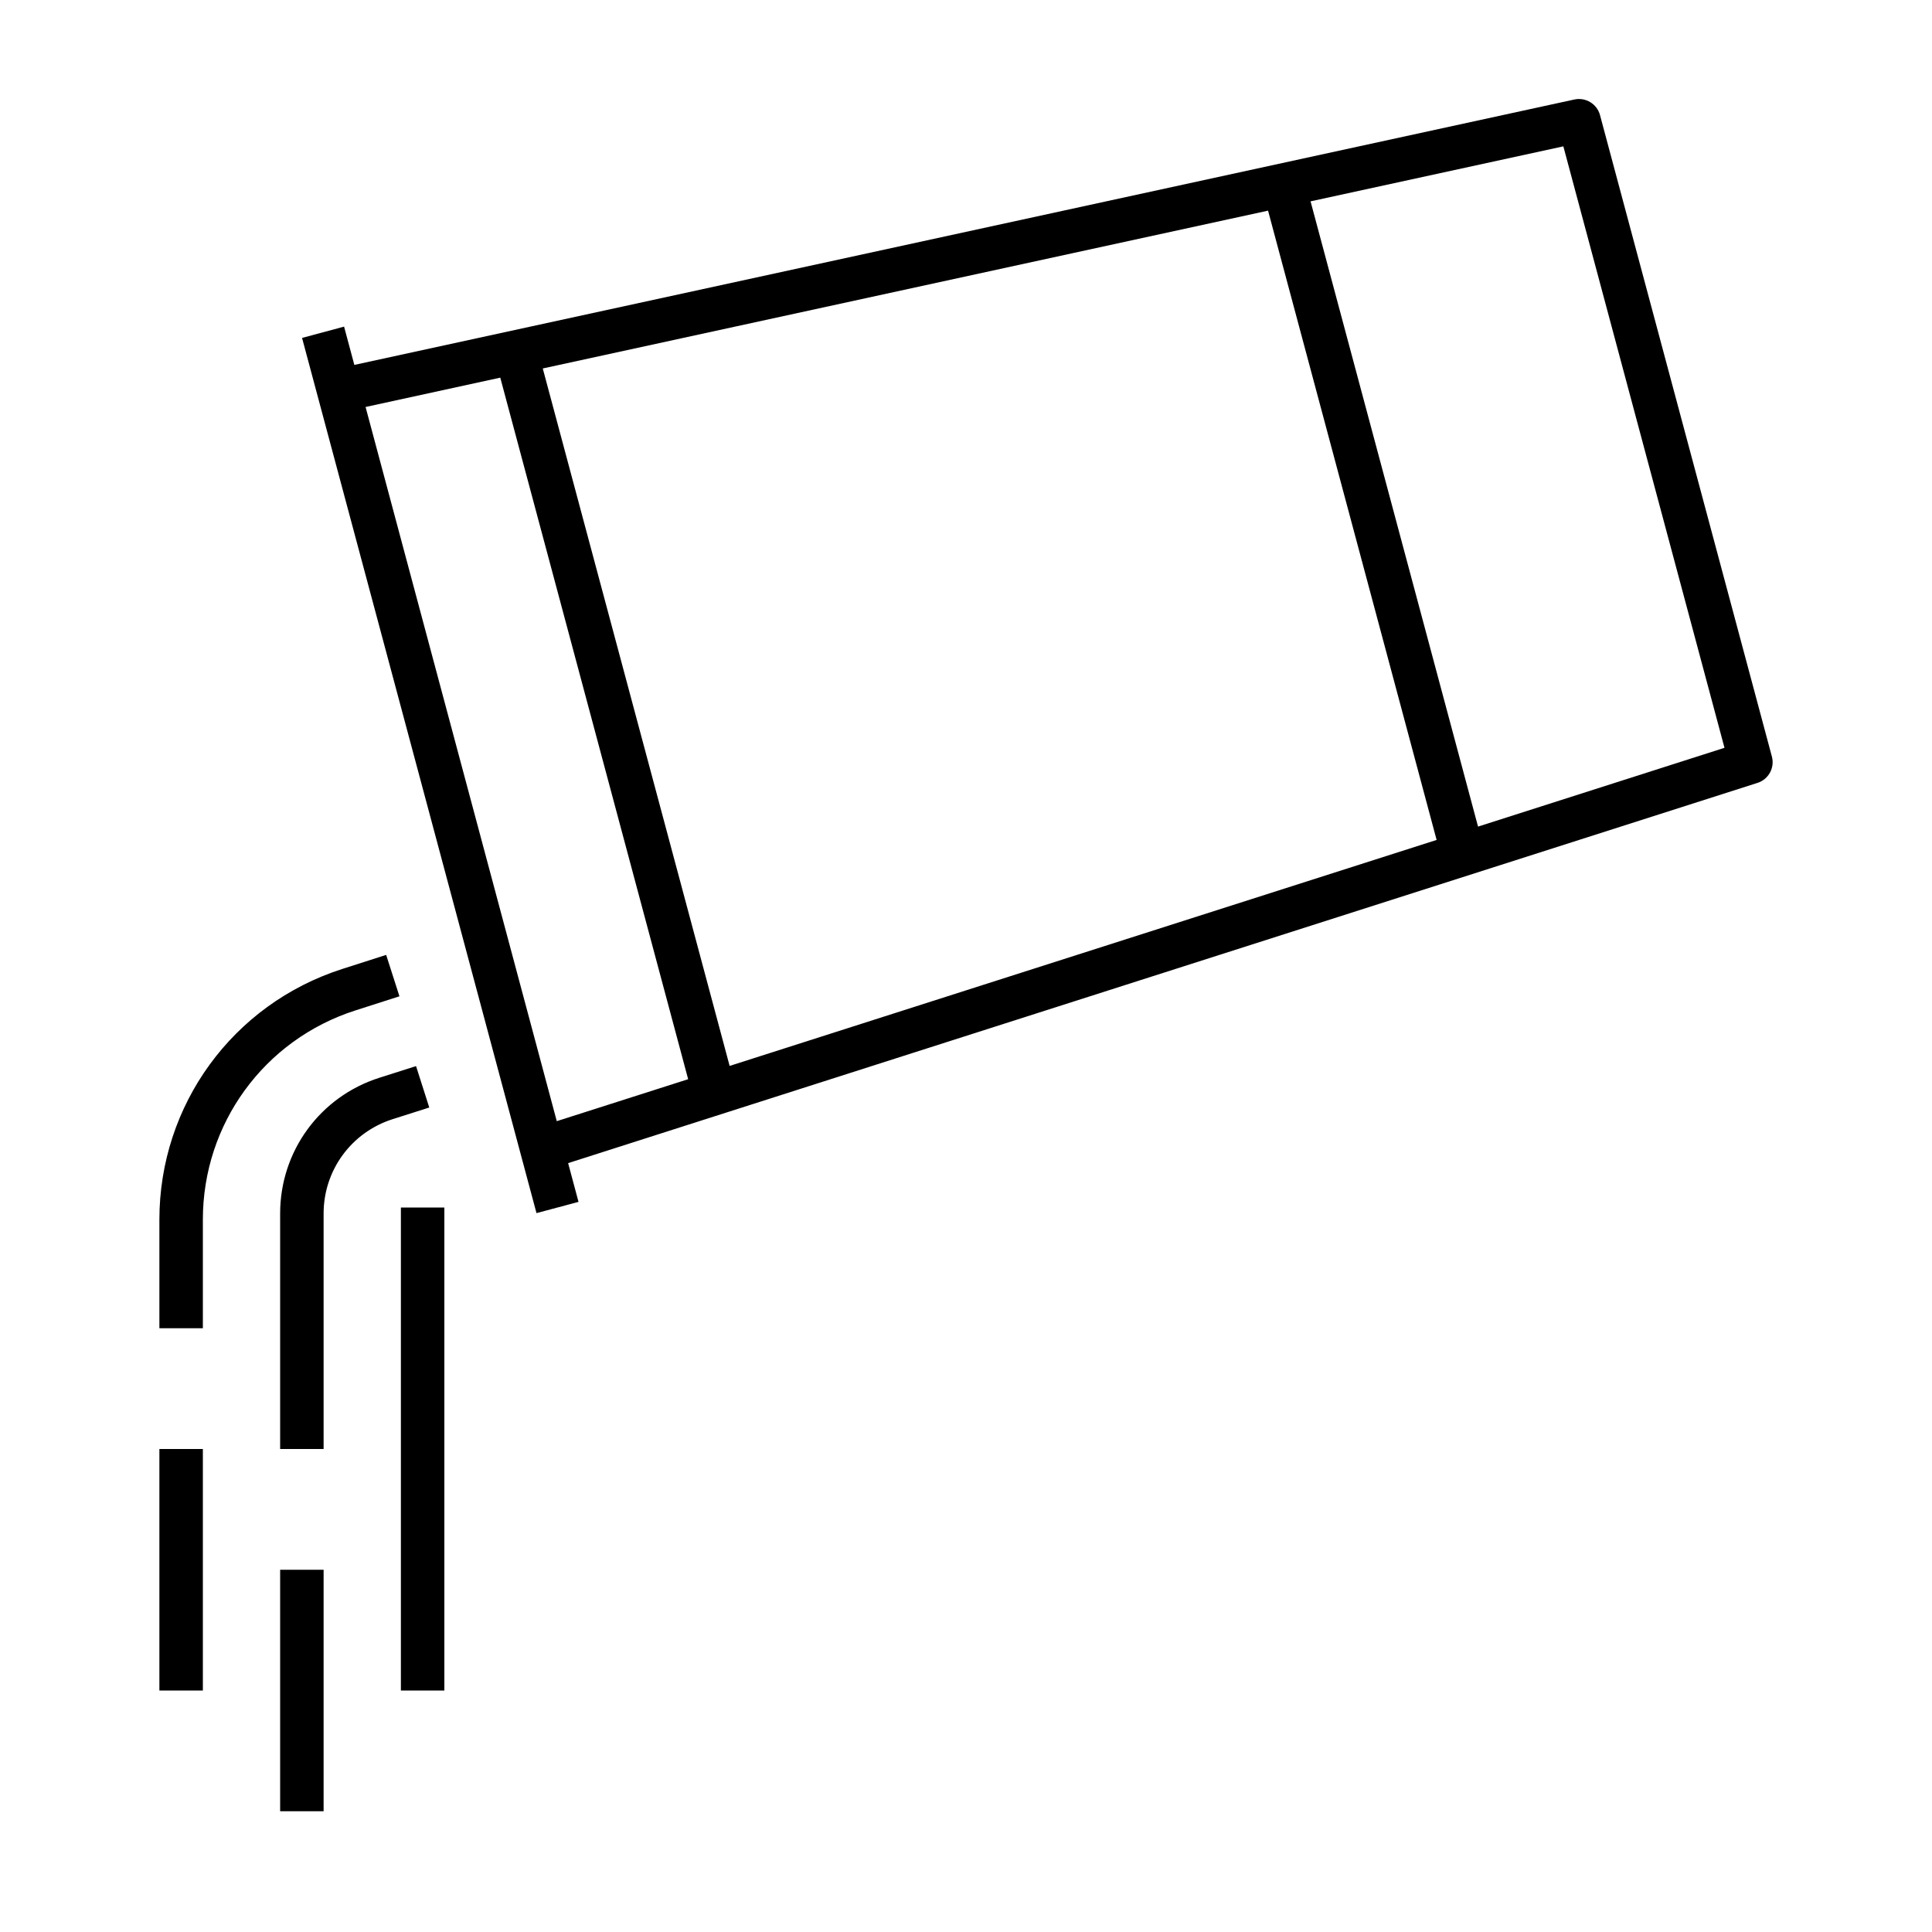 <?xml version="1.0" encoding="iso-8859-1"?>
<!-- Generator: Adobe Illustrator 27.5.0, SVG Export Plug-In . SVG Version: 6.00 Build 0)  -->
<svg version="1.1" id="Layer_1" xmlns="http://www.w3.org/2000/svg" xmlns:xlink="http://www.w3.org/1999/xlink" x="0px" y="0px"
	 viewBox="0 0 32 32" style="enable-background:new 0 0 32 32;" xml:space="preserve">
<path id="liquids_00000039108546273311414650000015516835732870312328_" d="M5.36,30H4.64v-4h0.72C5.36,26,5.36,30,5.36,30z
	 M7.36,28H6.64v-8h0.72C7.36,20,7.36,28,7.36,28z M3.36,28H2.64v-4h0.72C3.36,24,3.36,28,3.36,28z M5.36,24H4.64v-3.901
	c0-1.031,0.66-1.935,1.644-2.248l0.607-0.193l0.219,0.686l-0.607,0.193C5.82,18.755,5.36,19.383,5.36,20.099
	C5.36,20.099,5.36,24,5.36,24z M3.36,22H2.64v-1.799c0-1.901,1.216-3.569,3.026-4.151l0.73-0.234l0.22,0.686l-0.73,0.234
	c-1.511,0.485-2.526,1.877-2.526,3.465C3.36,20.201,3.36,22,3.36,22z M8.886,20.093L5.003,5.597L5.699,5.41l0.17,0.634l20.208-4.396
	c0.188-0.04,0.374,0.073,0.424,0.258l2.847,10.625c0.05,0.186-0.055,0.377-0.238,0.436l-19.7,6.298l0.172,0.642L8.886,20.093z
	 M6.055,6.741L9.222,18.57l2.176-0.695L8.286,6.255L6.055,6.741z M8.99,6.103l3.095,11.552l11.71-3.743L21.003,3.489L8.99,6.103z
	 M21.707,3.335l2.774,10.356l4.082-1.305l-2.669-9.962L21.707,3.335z"/>
<rect id="_Transparent_Rectangle" style="fill:none;" width="32" height="32"/>
</svg>

